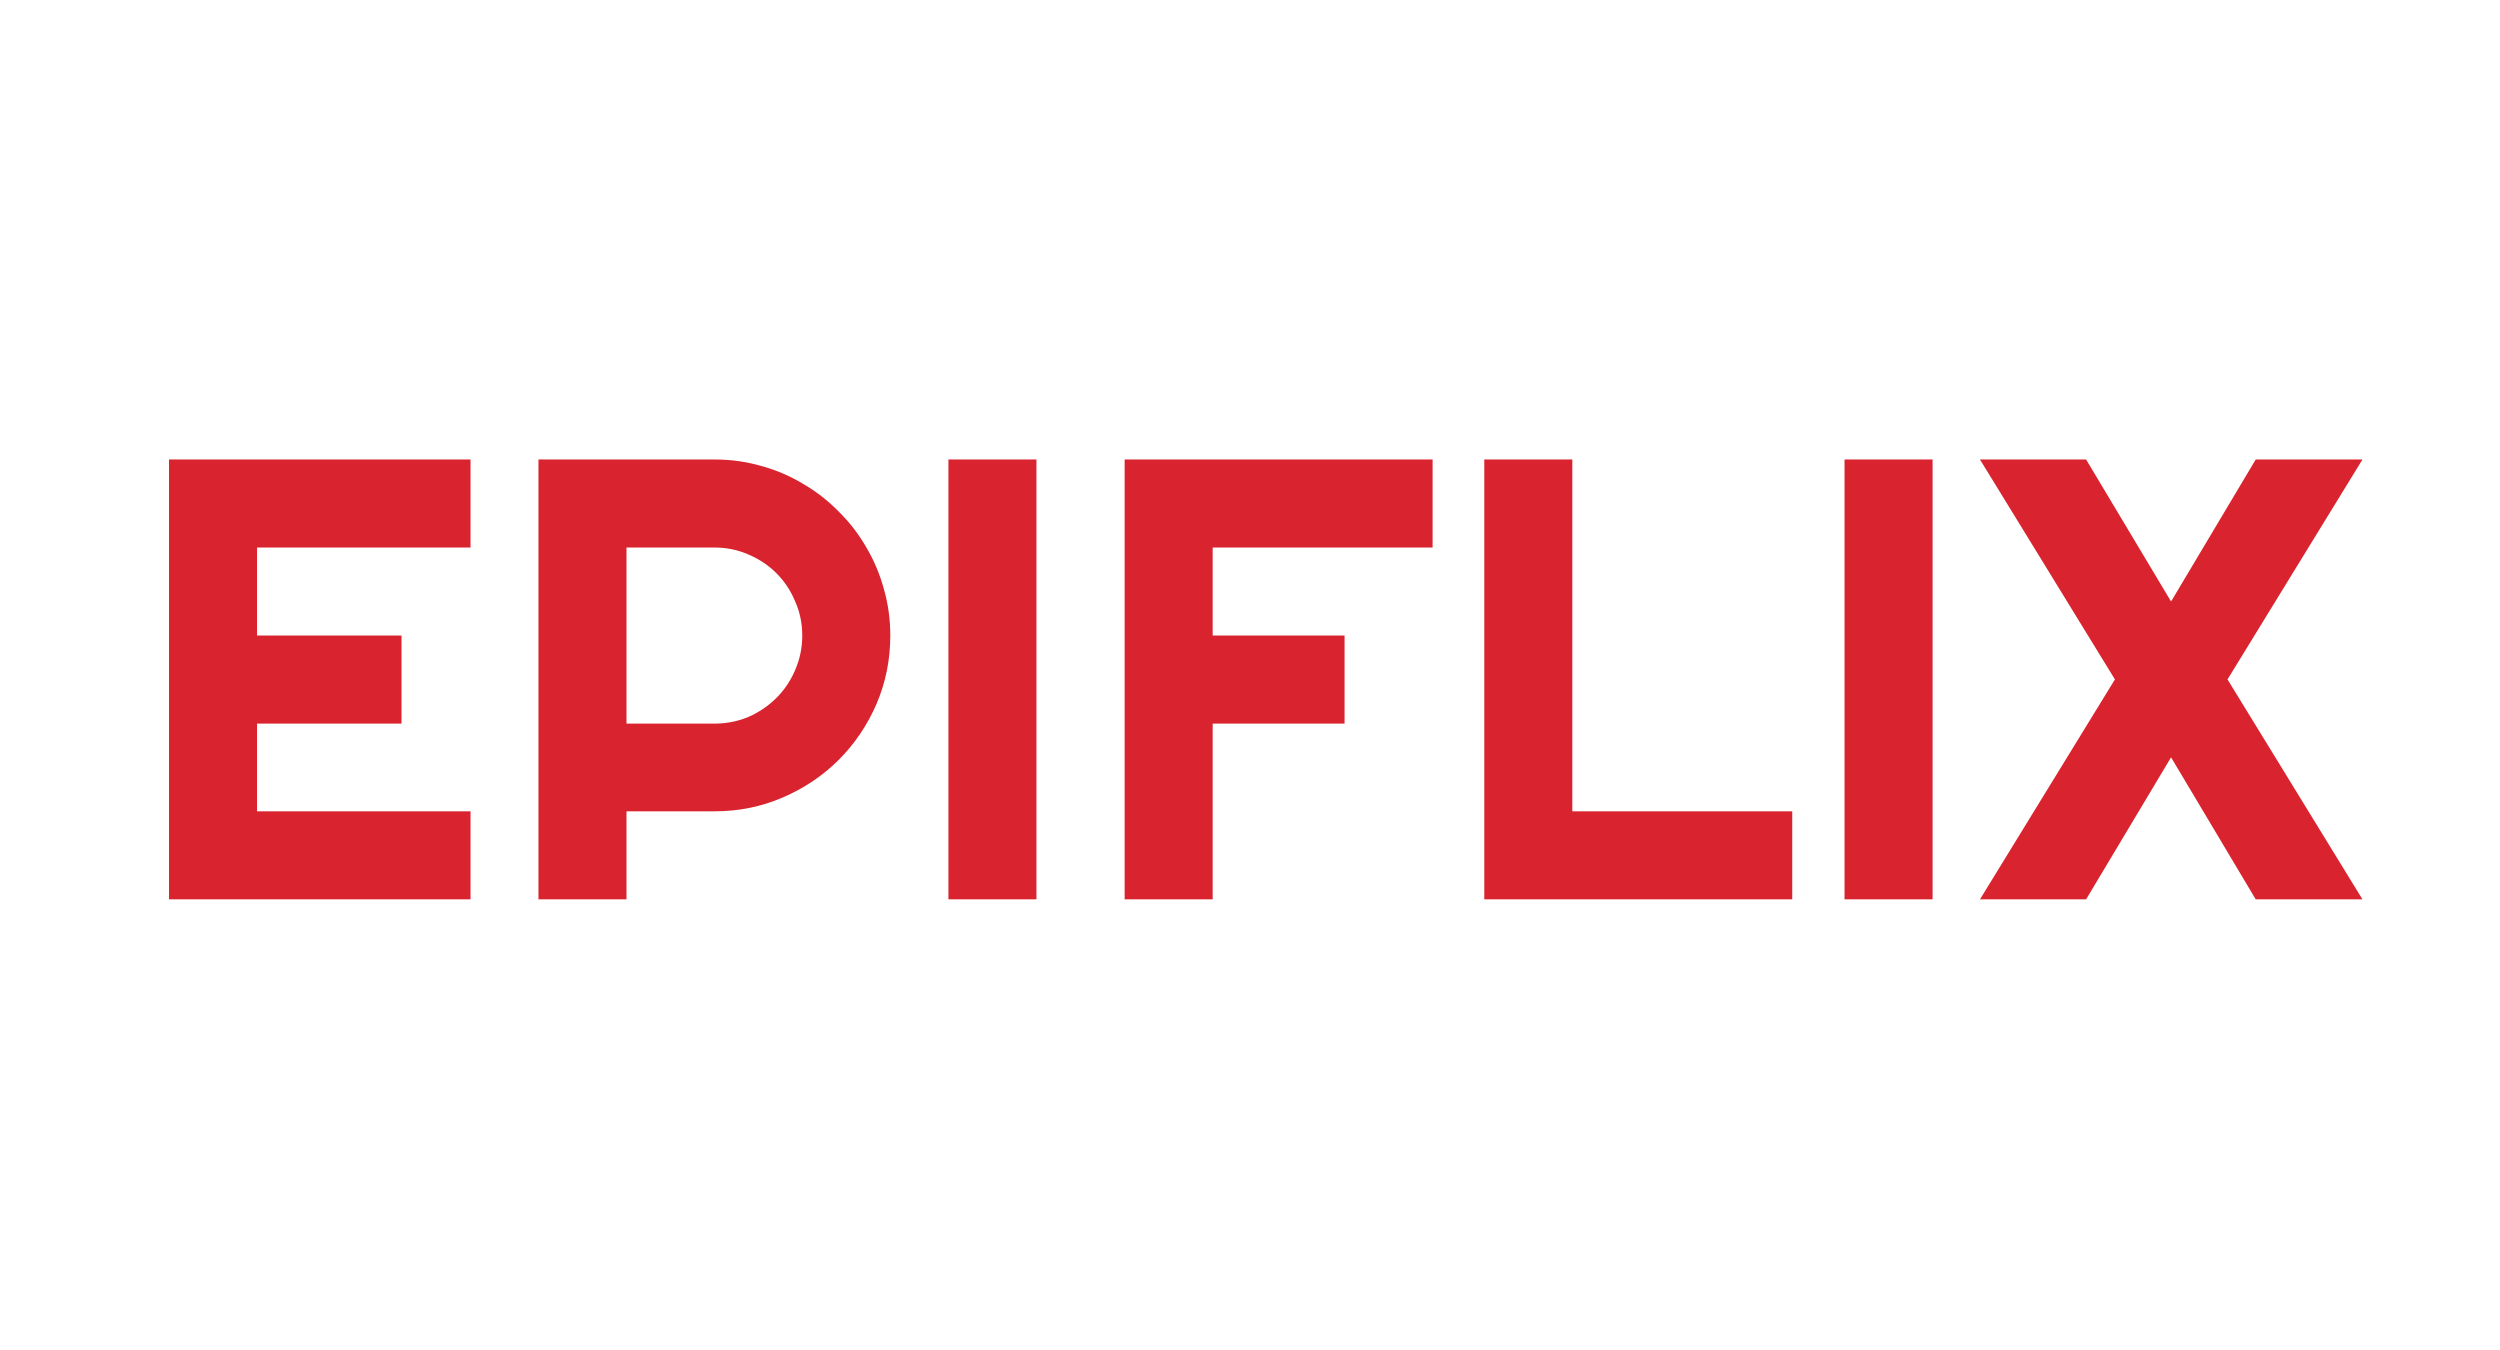 <svg width="150" height="81" viewBox="0 0 195 81" fill="none" xmlns="http://www.w3.org/2000/svg">
<path d="M36.701 58H13.182V23.69H36.701V30.557H20.049V37.424H31.318V44.291H20.049V51.133H36.701V58ZM48.867 30.557V44.291H55.734C56.675 44.291 57.56 44.115 58.389 43.764C59.219 43.397 59.945 42.903 60.567 42.281C61.189 41.659 61.675 40.933 62.026 40.103C62.393 39.258 62.576 38.365 62.576 37.424C62.576 36.483 62.393 35.597 62.026 34.768C61.675 33.923 61.189 33.189 60.567 32.567C59.945 31.945 59.219 31.458 58.389 31.107C57.56 30.741 56.675 30.557 55.734 30.557H48.867ZM48.867 58H42V23.69H55.734C56.994 23.69 58.206 23.858 59.37 24.193C60.535 24.512 61.619 24.974 62.624 25.581C63.645 26.171 64.57 26.889 65.4 27.734C66.245 28.563 66.963 29.488 67.553 30.509C68.159 31.53 68.622 32.623 68.941 33.787C69.276 34.952 69.443 36.164 69.443 37.424C69.443 39.306 69.084 41.084 68.367 42.759C67.649 44.418 66.668 45.87 65.424 47.114C64.18 48.358 62.72 49.339 61.045 50.057C59.386 50.774 57.616 51.133 55.734 51.133H48.867V58ZM80.843 58H73.977V23.69H80.843V58ZM94.588 58H87.722V23.69H111.743V30.557H94.588V37.424H104.876V44.291H94.588V58ZM139.795 58H115.774V23.69H122.641V51.133H139.795V58ZM150.741 58H143.874V23.69H150.741V58ZM184.273 58H175.946L169.343 46.922L162.715 58H154.437L164.964 40.845L154.437 23.69H162.715L169.343 34.768L175.946 23.69H184.273L173.745 40.845L184.273 58Z" fill="#D9232E"/>
</svg>
